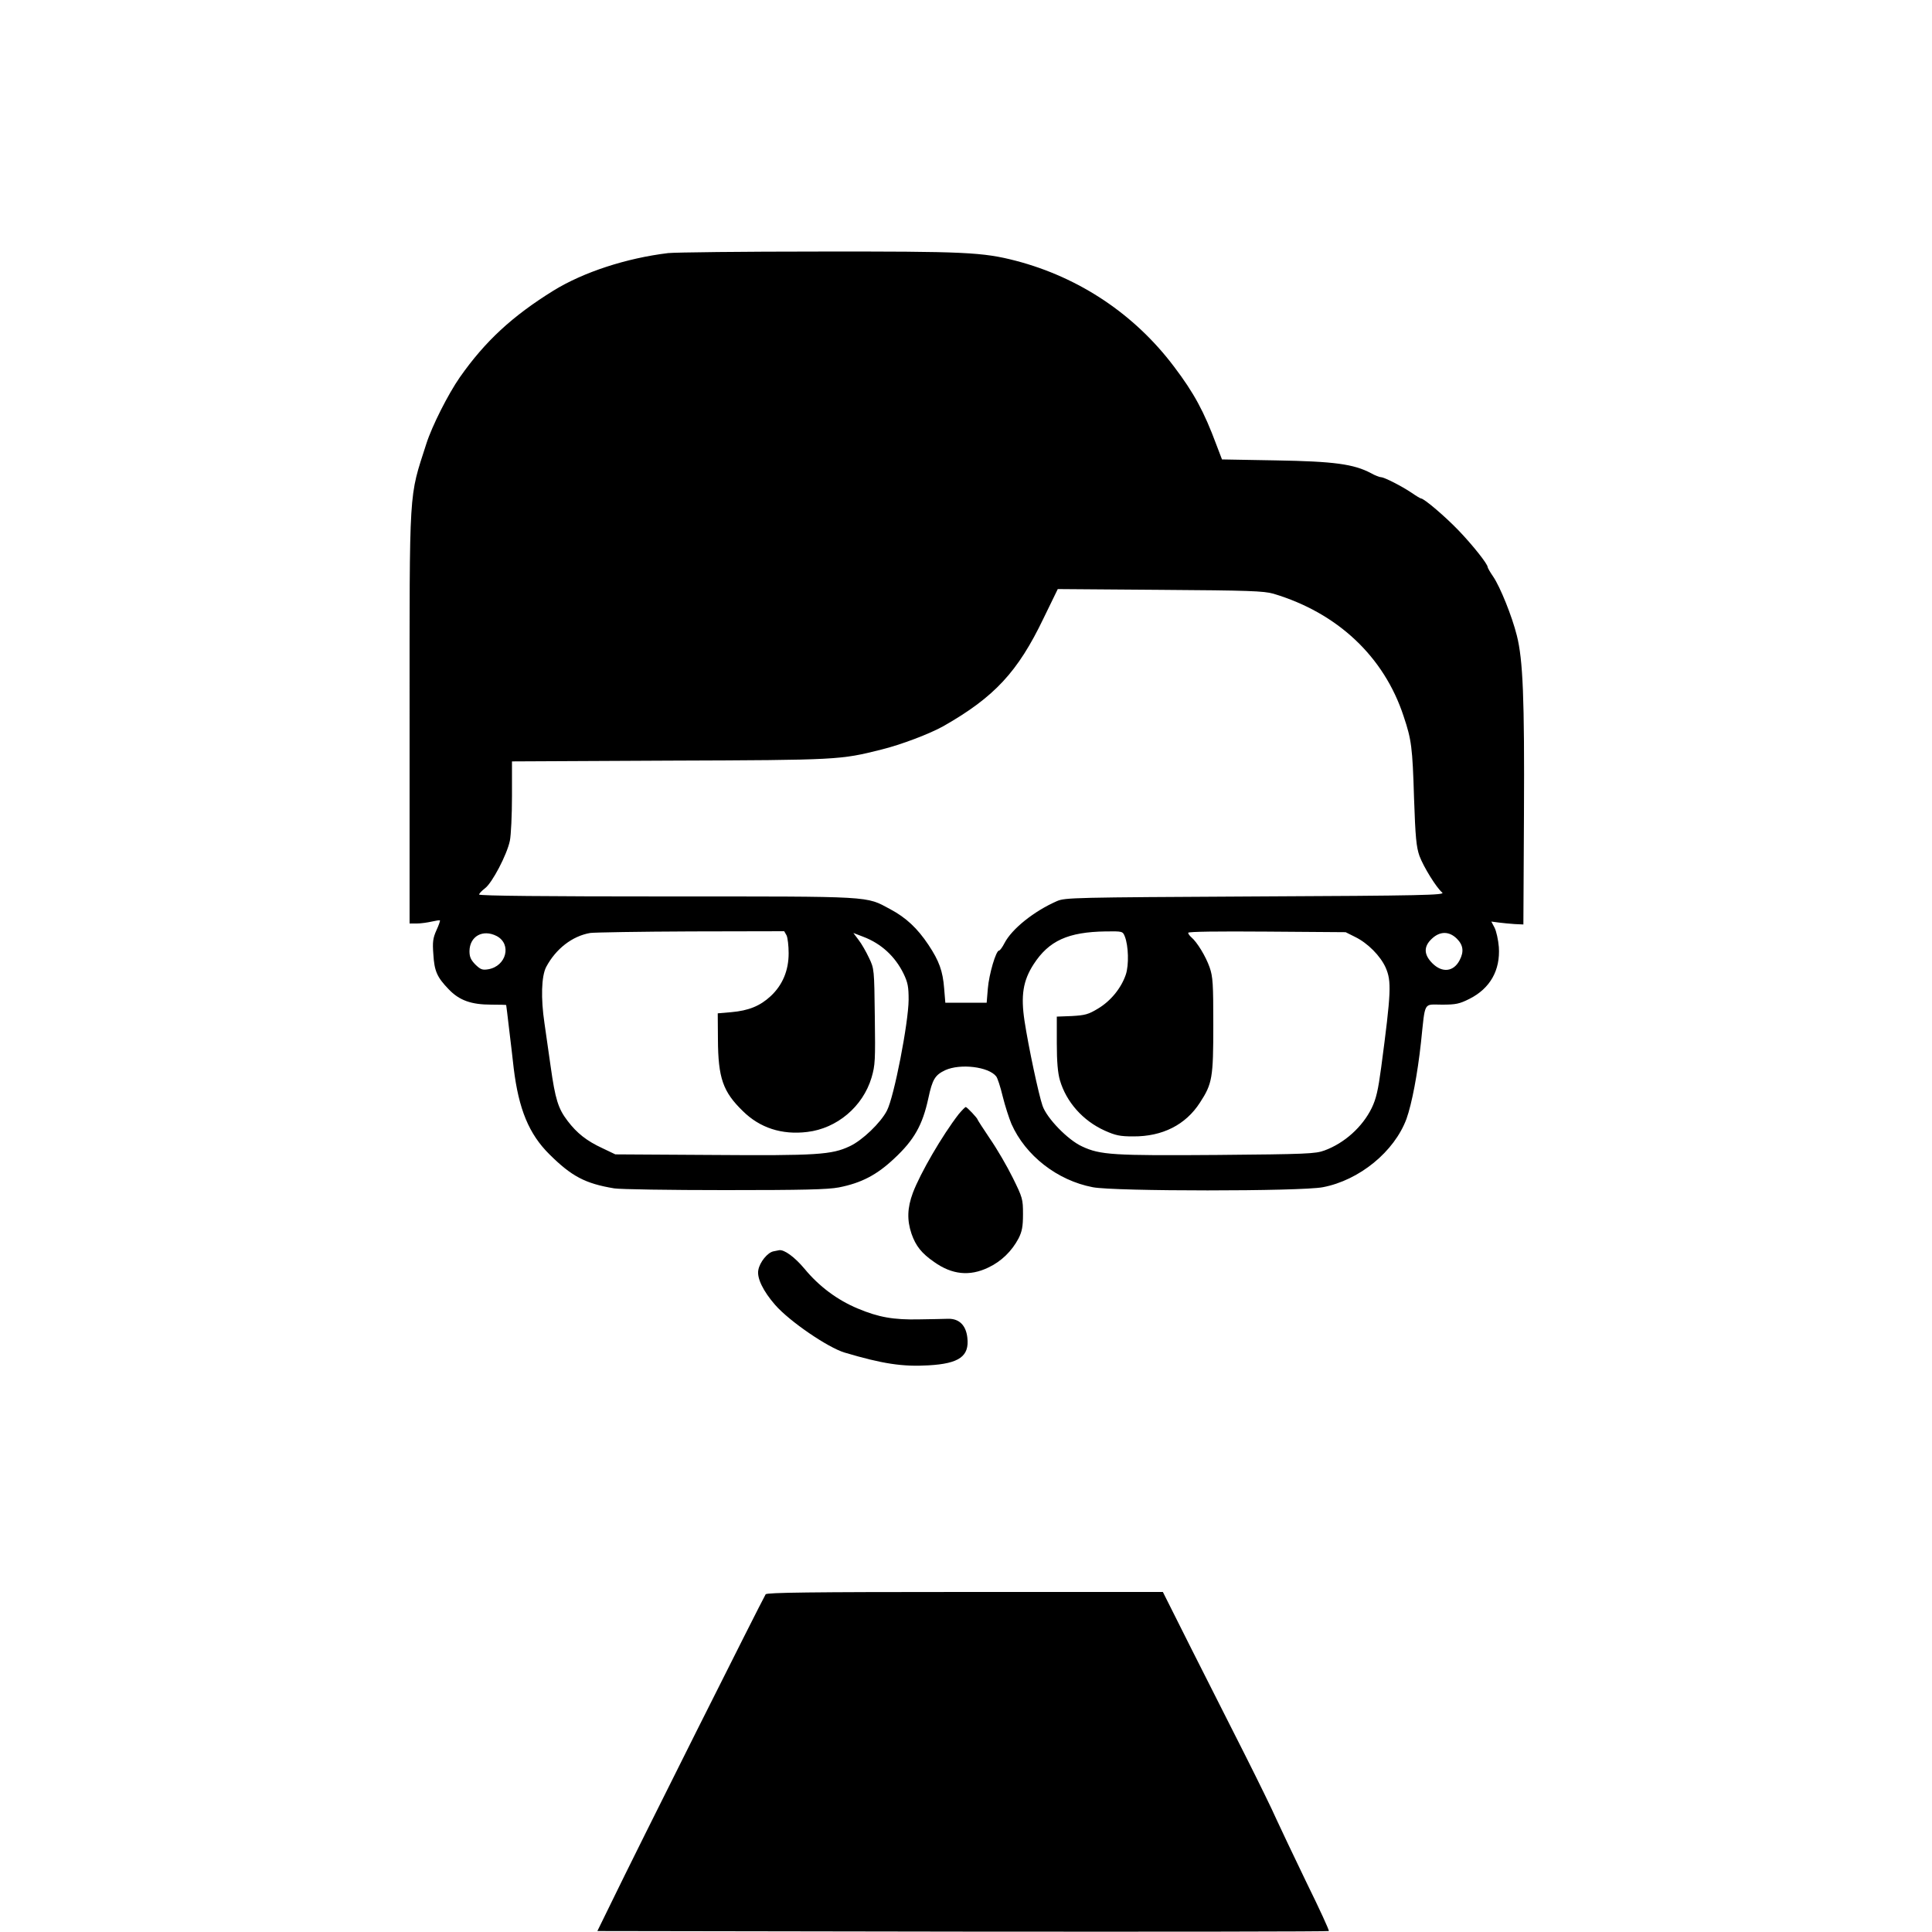 <?xml version="1.0" standalone="no"?>
<!DOCTYPE svg PUBLIC "-//W3C//DTD SVG 20010904//EN"
 "http://www.w3.org/TR/2001/REC-SVG-20010904/DTD/svg10.dtd">
<svg version="1.0" xmlns="http://www.w3.org/2000/svg"
 width="1000pt" height="1000pt" viewBox="0 0 1000 1000"
 preserveAspectRatio="xMidYMid meet">
<g transform="translate(0,1000) scale(0.1,-0.1)"
fill="#000000" stroke="none">
<path d="M3458 8690 c-215 -26 -437 -98 -593 -194 -213 -132 -354 -262 -485
-449 -60 -86 -144 -252 -173 -343 -92 -287 -87 -204 -87 -1426 l0 -1058 38 0
c20 0 55 5 77 10 22 5 41 8 42 6 2 -2 -6 -25 -18 -51 -18 -40 -21 -61 -16
-124 5 -87 19 -119 79 -181 55 -58 117 -80 221 -80 42 0 77 -1 77 -2 1 -2 7
-57 15 -123 8 -66 19 -158 24 -205 26 -212 79 -340 185 -445 115 -114 185
-151 335 -176 31 -5 288 -9 573 -9 406 0 532 3 590 14 117 23 197 65 287 150
103 96 146 173 176 311 21 99 35 121 88 146 78 35 223 18 263 -32 7 -8 22 -54
34 -104 12 -49 33 -113 45 -142 73 -165 238 -293 421 -328 112 -22 1077 -22
1191 0 189 36 370 184 433 354 28 79 57 231 75 396 23 217 11 195 109 195 72
0 90 4 142 30 107 54 160 148 152 268 -3 37 -13 82 -22 100 l-17 32 38 -5 c21
-3 58 -6 83 -8 l45 -2 3 570 c3 601 -5 800 -37 926 -25 100 -86 251 -122 304
-16 23 -29 46 -29 50 0 16 -78 114 -150 189 -69 72 -179 166 -195 166 -3 0
-25 13 -48 29 -52 35 -142 81 -159 81 -7 0 -31 9 -52 21 -89 47 -191 61 -491
66 l-280 5 -29 76 c-64 172 -116 268 -219 404 -204 271 -490 462 -818 548
-173 45 -266 49 -1024 48 -390 0 -740 -4 -777 -8z m3133 -1763 c332 -99 573
-326 674 -634 41 -122 46 -161 54 -423 7 -206 12 -254 28 -300 21 -57 88 -165
118 -190 16 -13 -100 -16 -966 -20 -944 -5 -986 -6 -1028 -24 -119 -52 -234
-144 -272 -218 -11 -21 -23 -38 -28 -38 -16 0 -52 -123 -58 -197 l-6 -73 -107
0 -107 0 -6 73 c-7 91 -26 143 -81 226 -58 87 -116 141 -198 185 -129 69 -78
66 -1155 66 -622 0 -973 3 -973 10 0 5 13 19 30 32 37 27 114 174 129 246 6
29 11 134 11 232 l0 179 818 4 c873 3 881 4 1093 57 102 25 252 82 323 122
263 150 384 280 517 557 l74 152 530 -4 c460 -3 537 -6 586 -20z m-2520 -1768
c6 -12 11 -54 11 -93 0 -89 -31 -164 -93 -222 -55 -51 -114 -75 -204 -83 l-70
-6 1 -135 c1 -200 26 -271 129 -371 88 -87 202 -124 333 -108 154 18 288 131
333 281 19 65 20 90 17 317 -3 243 -3 247 -30 303 -15 32 -39 74 -54 93 l-27
36 52 -20 c92 -35 164 -101 208 -191 22 -46 26 -68 26 -135 -1 -120 -75 -501
-112 -573 -32 -63 -128 -155 -193 -185 -93 -44 -170 -49 -714 -45 l-499 3 -67
32 c-82 38 -132 78 -180 141 -49 64 -64 112 -88 283 -11 79 -26 180 -32 224
-19 127 -16 242 9 290 50 94 135 160 228 176 22 3 257 7 522 8 l482 1 12 -21z
m1751 -6 c19 -48 22 -148 5 -198 -24 -70 -78 -136 -143 -175 -51 -31 -68 -35
-136 -39 l-78 -3 0 -137 c0 -96 5 -154 16 -192 33 -113 119 -210 232 -261 56
-25 79 -30 147 -30 152 -1 272 60 346 175 64 98 69 129 69 402 0 213 -2 249
-19 298 -20 57 -65 131 -95 156 -9 8 -16 18 -16 23 0 6 153 8 408 6 l407 -3
50 -25 c65 -32 130 -98 157 -158 31 -71 29 -125 -23 -517 -16 -119 -26 -162
-49 -210 -48 -98 -141 -182 -245 -220 -46 -17 -94 -19 -553 -23 -540 -4 -607
0 -701 44 -73 33 -183 146 -205 211 -20 58 -72 301 -93 438 -20 132 -8 209 47
294 79 122 178 167 373 170 87 1 88 1 99 -26z m-3251 2 c79 -42 50 -156 -44
-172 -31 -5 -40 -1 -67 25 -23 24 -30 39 -30 69 1 77 69 115 141 78z m4970
-14 c33 -33 37 -67 14 -111 -31 -60 -90 -67 -141 -16 -45 45 -46 87 -3 127 42
40 90 40 130 0z"/>
<path d="M4962 4233 c-85 -110 -198 -304 -237 -407 -29 -78 -31 -141 -7 -212
22 -63 52 -101 117 -146 93 -66 184 -75 280 -29 68 32 122 85 157 151 18 36
23 61 23 126 0 77 -2 85 -53 188 -29 59 -82 150 -118 202 -35 52 -64 97 -64
99 0 7 -55 65 -61 65 -4 0 -20 -17 -37 -37z"/>
<path d="M4003 3523 c-30 -6 -71 -56 -78 -97 -8 -41 25 -109 87 -180 74 -85
273 -221 360 -247 195 -58 300 -74 434 -66 159 9 212 47 201 143 -7 64 -42 99
-99 98 -24 -1 -91 -2 -149 -3 -134 -3 -212 11 -319 56 -106 44 -201 115 -276
206 -51 61 -105 100 -131 96 -4 -1 -18 -4 -30 -6z"/>
<path d="M3963 1748 c-22 -37 -666 -1321 -800 -1598 l-71 -145 1891 -3 c1040
-1 1893 0 1895 3 3 3 -49 116 -116 252 -66 137 -136 284 -156 328 -19 44 -92
193 -161 330 -70 138 -194 384 -277 548 l-149 297 -1024 0 c-808 0 -1025 -3
-1032 -12z"/>
</g>
</svg>
